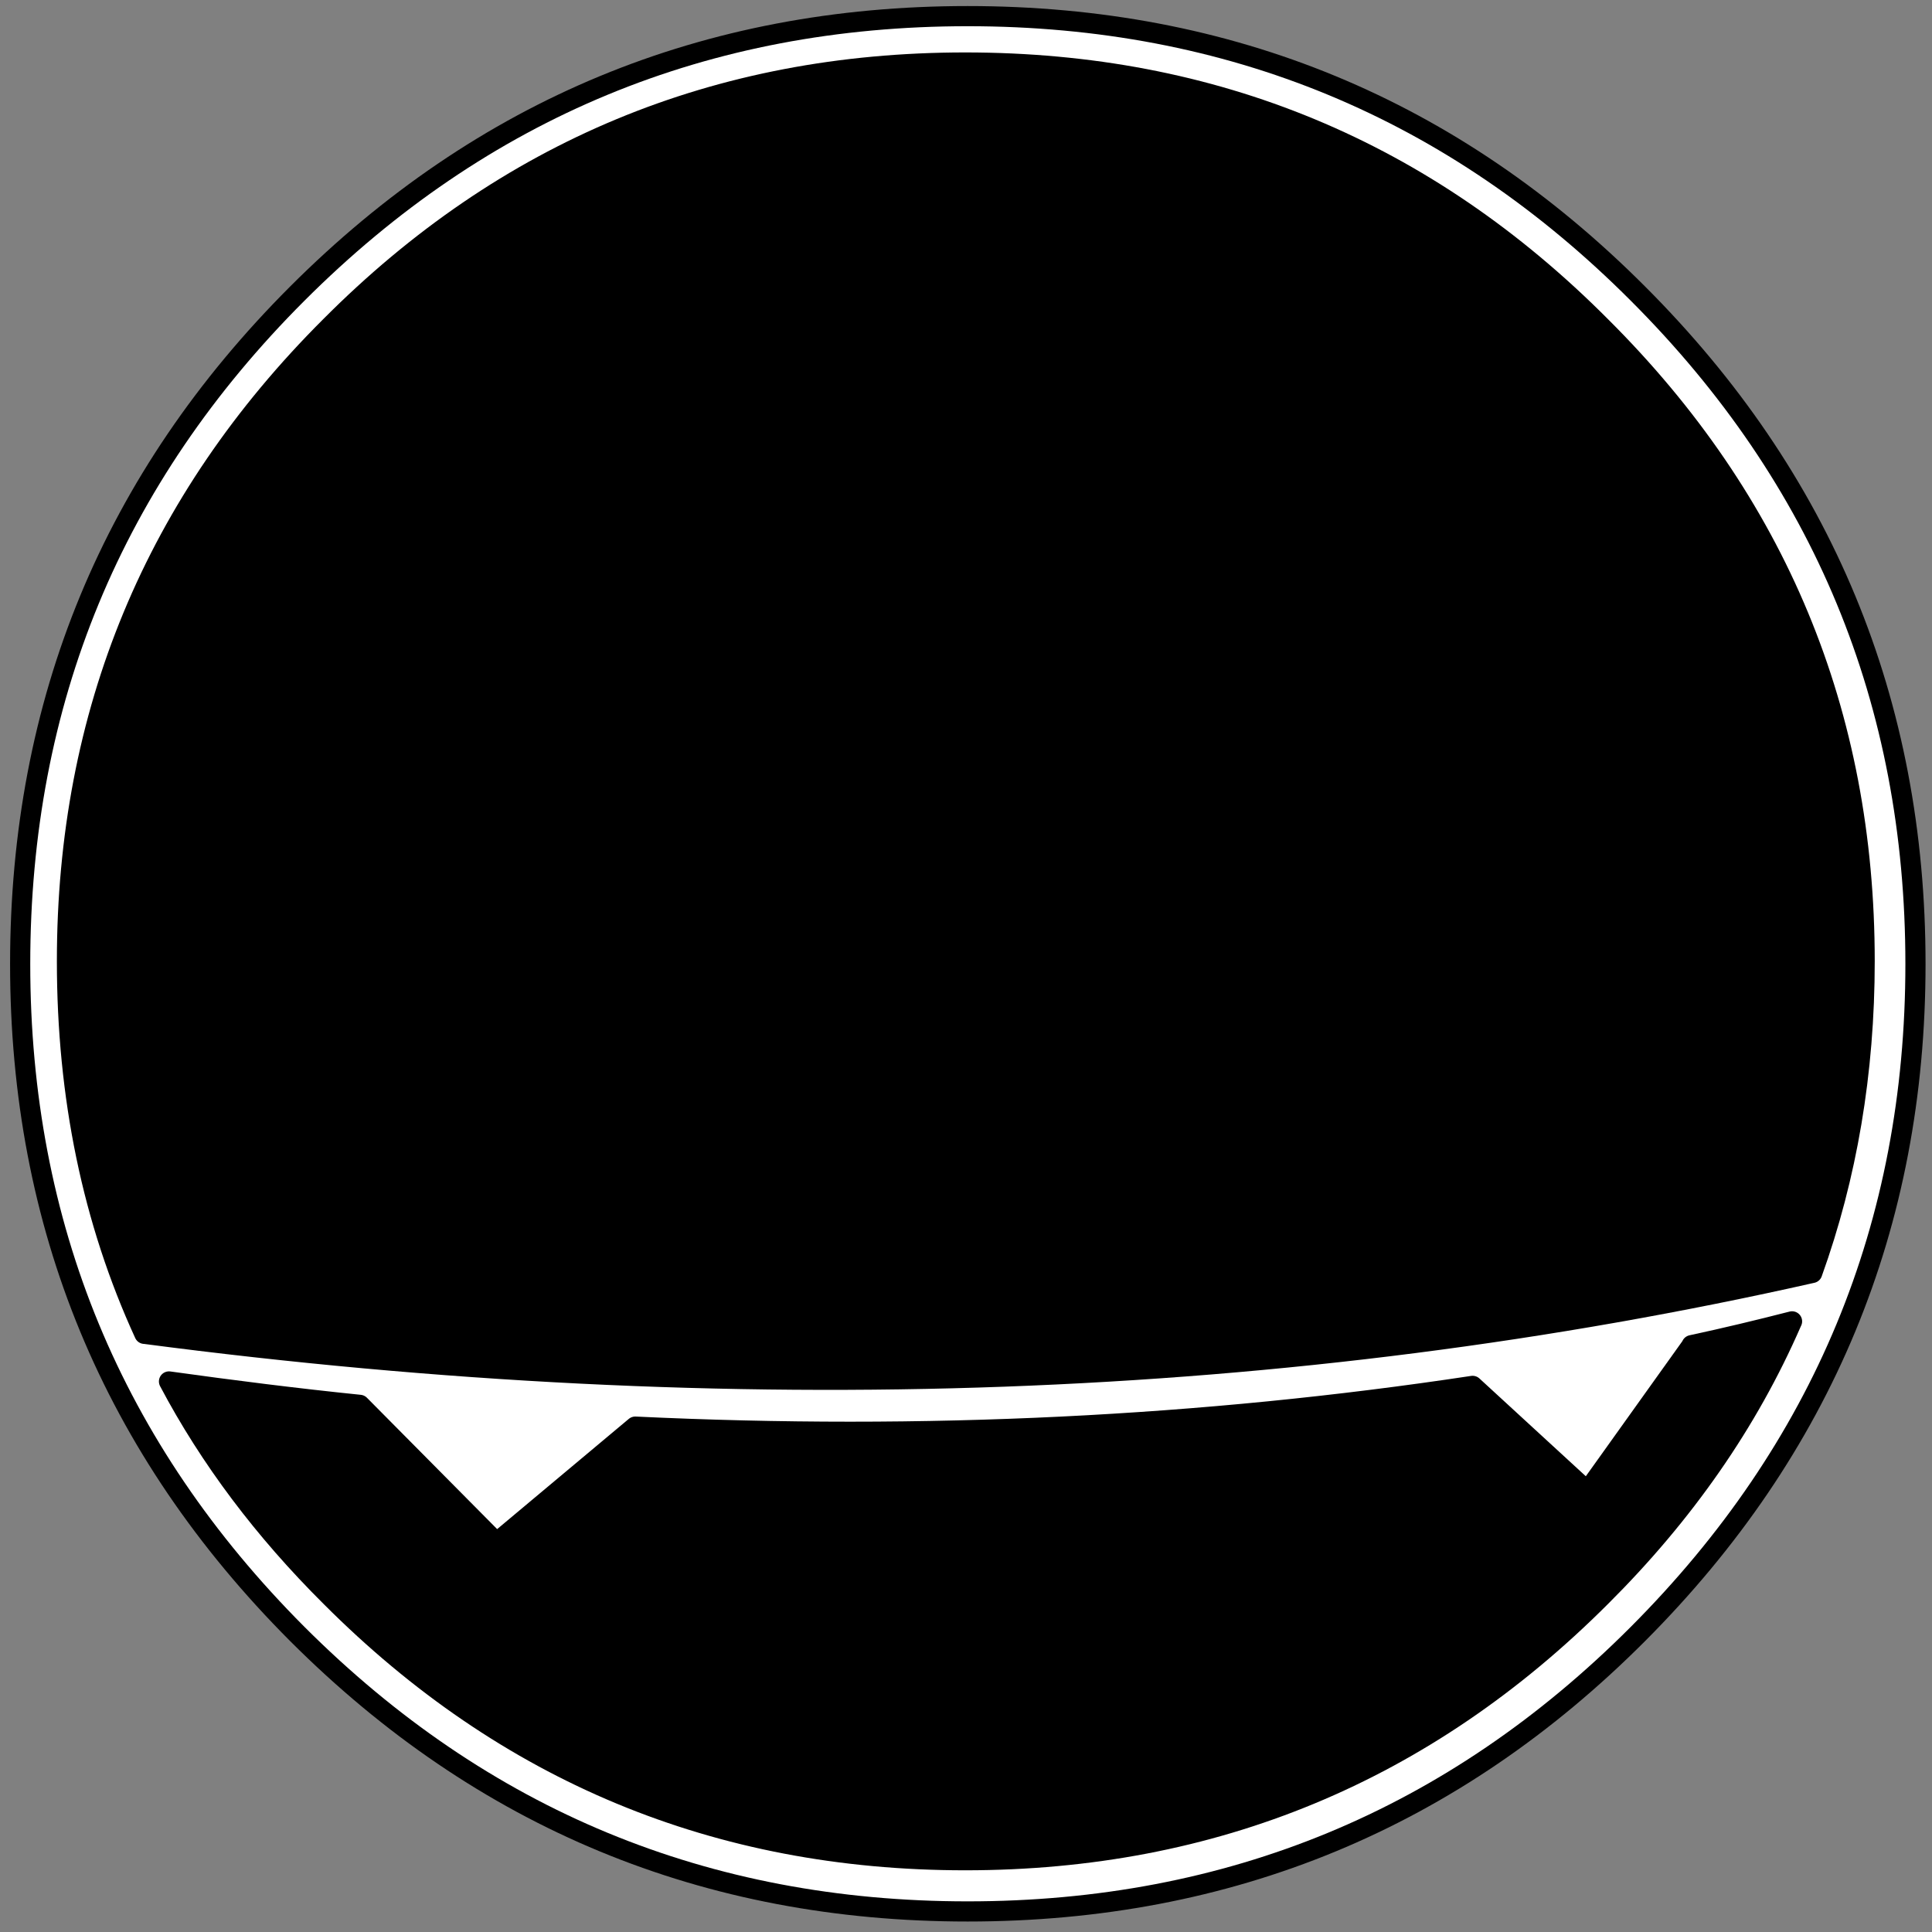 <?xml version="1.0" encoding="utf-8"?>
<!-- Generator: Adobe Illustrator 14.0.0, SVG Export Plug-In . SVG Version: 6.00 Build 43363)  -->
<!DOCTYPE svg PUBLIC "-//W3C//DTD SVG 1.1//EN" "http://www.w3.org/Graphics/SVG/1.1/DTD/svg11.dtd">
<svg version="1.1" id="Layer_1" xmlns="http://www.w3.org/2000/svg" xmlns:xlink="http://www.w3.org/1999/xlink" x="0px" y="0px"
	 width="479px" height="479px" viewBox="0 0 479 479" enable-background="new 0 0 479 479" xml:space="preserve">
<rect x="0" y="0" width="479" height="479" fill="#808080" stroke="none"/>
<g>
	<path fill="#FFFFFF" d="M474.901,239.002c0-65-23-120.4-68.8-166.2C360.301,26.901,304.901,4,239.901,4
		C175.002,4,119.601,26.901,73.7,72.802c-45.8,45.8-68.7,101.2-68.7,166.2c0,64.8,22.9,120.199,68.7,166.1
		c45.901,45.9,101.302,68.8,166.201,68.8c65,0,120.399-22.899,166.2-68.8C451.901,359.201,474.901,303.802,474.901,239.002z
		 M365.102,343.602L365.102,343.602l28.399,26.1c0,0,0,0,0.101,0l0,0l0,0l25.8-36.1c0-0.1,0-0.1,0-0.1
		c8.399-1.801,16.7-3.801,24.899-5.9c-0.1,0.1-0.1,0.1-0.1,0.2c-10.8,24.8-26.6,47.5-47.3,68.1c-43.5,43.5-96,65.3-157.601,65.3
		c-61.5,0-113.9-21.8-157.301-65.3c-16.6-16.5-30-34.3-40.1-53.399c15.8,2.199,31.6,4.199,47.3,5.8l33.901,34.2l34.401-28.801
		C229.102,357.102,298.301,353.701,365.102,343.602z M449.301,315.602L449.301,315.602c-129.399,29.2-267.199,34.3-413.401,15.1
		c0-0.1,0-0.1-0.1,0c-12.9-28.1-19.2-58.899-19.2-92.399c0-61.5,21.8-114,65.3-157.4C125.301,37.301,177.801,15.5,239.301,15.5
		c61.7,0,114.2,21.801,157.601,65.401c43.6,43.4,65.399,95.9,65.399,157.4C462.301,265.901,457.901,291.701,449.301,315.602z"/>
	<path d="M365.102,343.602L365.102,343.602c-66.801,10.1-136,13.5-207.6,10.1l-34.401,28.801l-33.901-34.2
		c-15.7-1.601-31.5-3.601-47.3-5.8c10.1,19.1,23.5,36.899,40.1,53.399c43.401,43.5,95.801,65.3,157.301,65.3
		c61.601,0,114.101-21.8,157.601-65.3c20.7-20.6,36.5-43.3,47.3-68.1c0-0.101,0-0.101,0.1-0.2c-8.199,2.1-16.5,4.1-24.899,5.9
		c0,0,0,0,0,0.1l-25.8,36.1l0,0l0,0c-0.101,0-0.101,0-0.101,0L365.102,343.602z"/>
	<path d="M449.301,315.602L449.301,315.602c8.601-23.9,13-49.7,13-77.3c0-61.5-21.8-114-65.399-157.4
		c-43.4-43.601-95.9-65.401-157.601-65.401c-61.5,0-114,21.801-157.401,65.401c-43.5,43.4-65.3,95.9-65.3,157.4
		c0,33.5,6.3,64.3,19.2,92.399c0.1-0.1,0.1-0.1,0.1,0C182.102,349.901,319.901,344.802,449.301,315.602z"/>
	<path fill="none" stroke="#000000" stroke-width="5" stroke-linecap="round" stroke-linejoin="round" d="M365.102,343.602
		c-66.801,10.1-136,13.5-207.6,10.1l-34.401,28.801l-33.901-34.2c-15.7-1.601-31.5-3.601-47.3-5.8
		c10.1,19.1,23.5,36.899,40.1,53.399c43.401,43.5,95.801,65.3,157.301,65.3c61.601,0,114.101-21.8,157.601-65.3
		c20.7-20.6,36.5-43.3,47.3-68.1c0-0.101,0-0.101,0.1-0.2c-8.199,2.1-16.5,4.1-24.899,5.9c0,0,0,0,0,0.1l-25.8,36.1l0,0l0,0
		c-0.101,0-0.101,0-0.101,0L365.102,343.602L365.102,343.602"/>
	<path fill="none" stroke="#000000" stroke-width="5" stroke-linecap="round" stroke-linejoin="round" d="M449.301,315.602
		c8.601-23.9,13-49.7,13-77.3c0-61.5-21.8-114-65.399-157.4c-43.4-43.601-95.9-65.401-157.601-65.401
		c-61.5,0-114,21.801-157.401,65.401c-43.5,43.4-65.3,95.9-65.3,157.4c0,33.5,6.3,64.3,19.2,92.399c0.1-0.1,0.1-0.1,0.1,0
		C182.102,349.901,319.901,344.802,449.301,315.602L449.301,315.602"/>
	<path fill="none" stroke="#000000" stroke-width="5" stroke-linecap="round" stroke-linejoin="round" d="M474.901,239.002
		c0,64.8-23,120.199-68.8,166.1c-45.801,45.9-101.2,68.8-166.2,68.8c-64.899,0-120.301-22.899-166.201-68.8
		c-45.8-45.9-68.7-101.3-68.7-166.1c0-65,22.9-120.4,68.7-166.2C119.601,26.901,175.002,4,239.901,4
		c65,0,120.399,22.901,166.2,68.802C451.901,118.602,474.901,174.002,474.901,239.002"/>
</g>
</svg>
